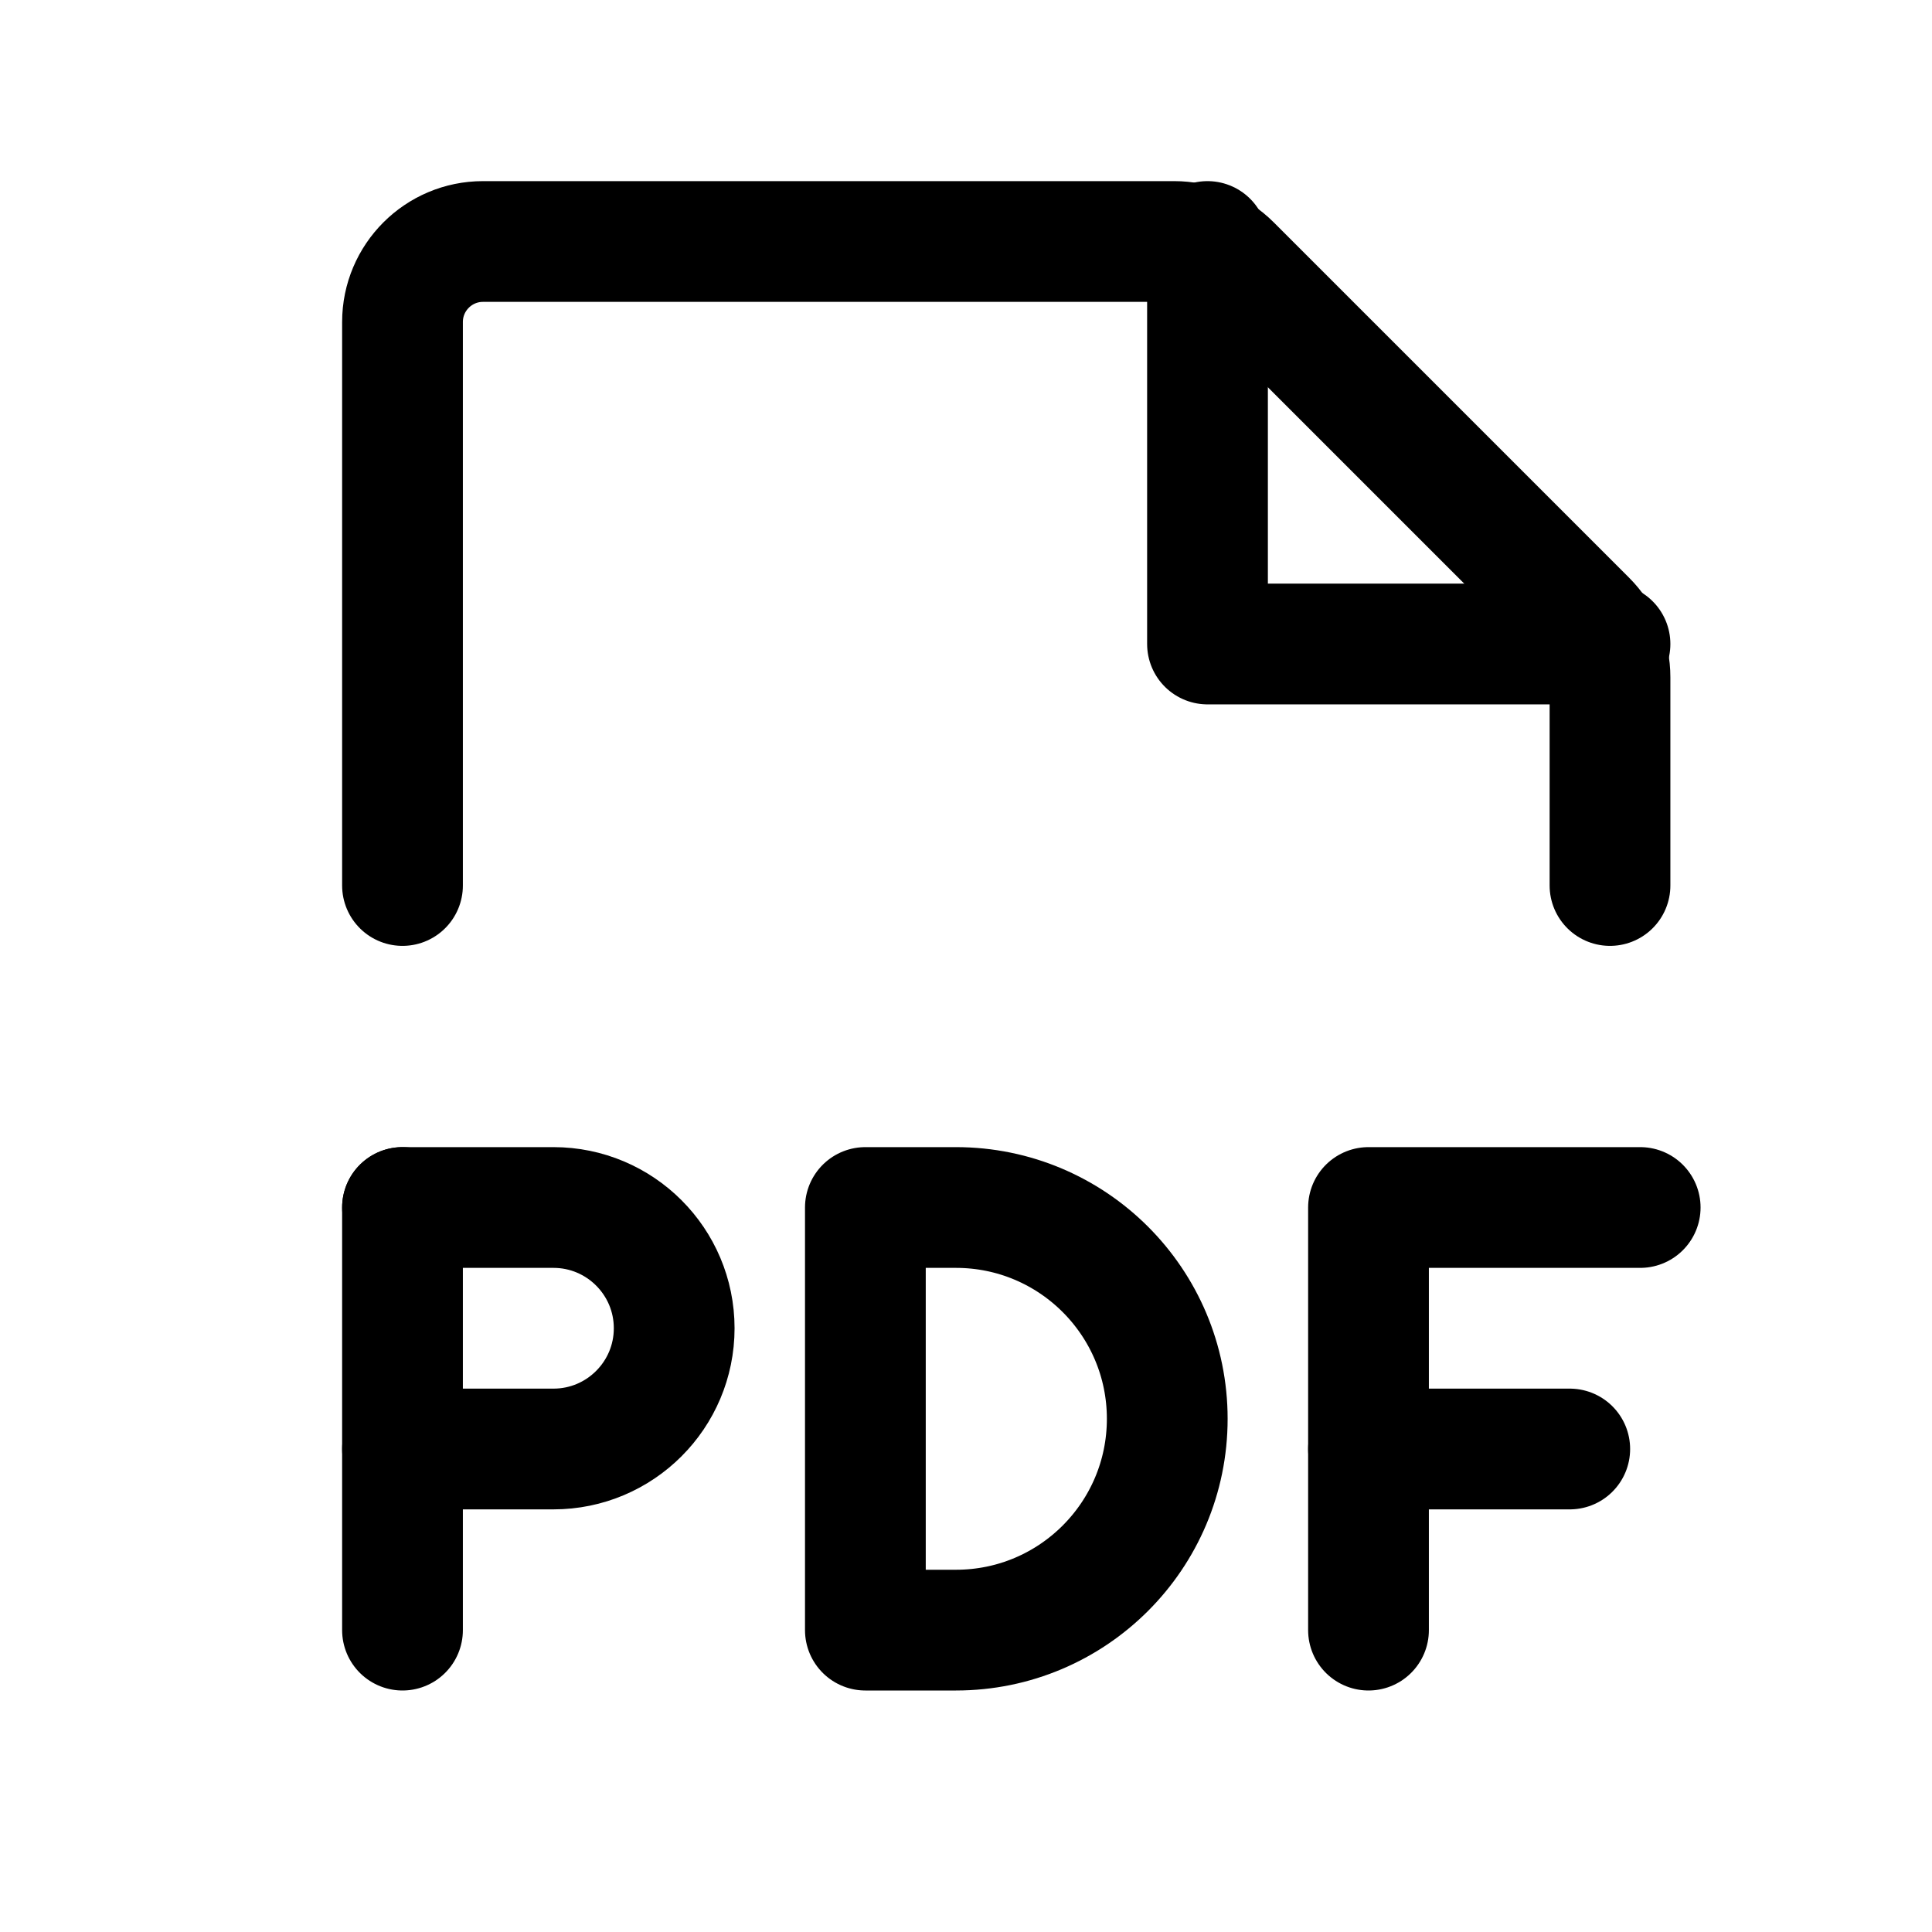 <svg width="24" height="24" viewBox="0 0 24 24" fill="none" xmlns="http://www.w3.org/2000/svg">
<path d="M5 11V4C5 3.448 5.448 3 6 3H14.586C14.851 3 15.105 3.105 15.293 3.293L19.707 7.707C19.895 7.895 20 8.149 20 8.414V11" stroke="black" stroke-width="1.5" stroke-linecap="round" stroke-linejoin="round"/>
<path d="M15 3V8H20" stroke="black" stroke-width="1.5" stroke-linecap="round" stroke-linejoin="round"/>
<path d="M5 15V20.25" stroke="black" stroke-width="1.5" stroke-linecap="round" stroke-linejoin="round"/>
<path d="M5 15H6.875C7.703 15 8.375 15.672 8.375 16.5V16.5C8.375 17.328 7.703 18 6.875 18H5" stroke="black" stroke-width="1.5" stroke-linecap="round" stroke-linejoin="round"/>
<path d="M10.75 20.25V15H11.875C13.325 15 14.5 16.175 14.5 17.625C14.5 19.075 13.325 20.25 11.875 20.25H10.75Z" stroke="black" stroke-width="1.5" stroke-linecap="round" stroke-linejoin="round"/>
<path d="M17 20.25V15H20.375" stroke="black" stroke-width="1.5" stroke-linecap="round" stroke-linejoin="round"/>
<path d="M17 18H19.5" stroke="black" stroke-width="1.5" stroke-linecap="round" stroke-linejoin="round"/>
</svg>
